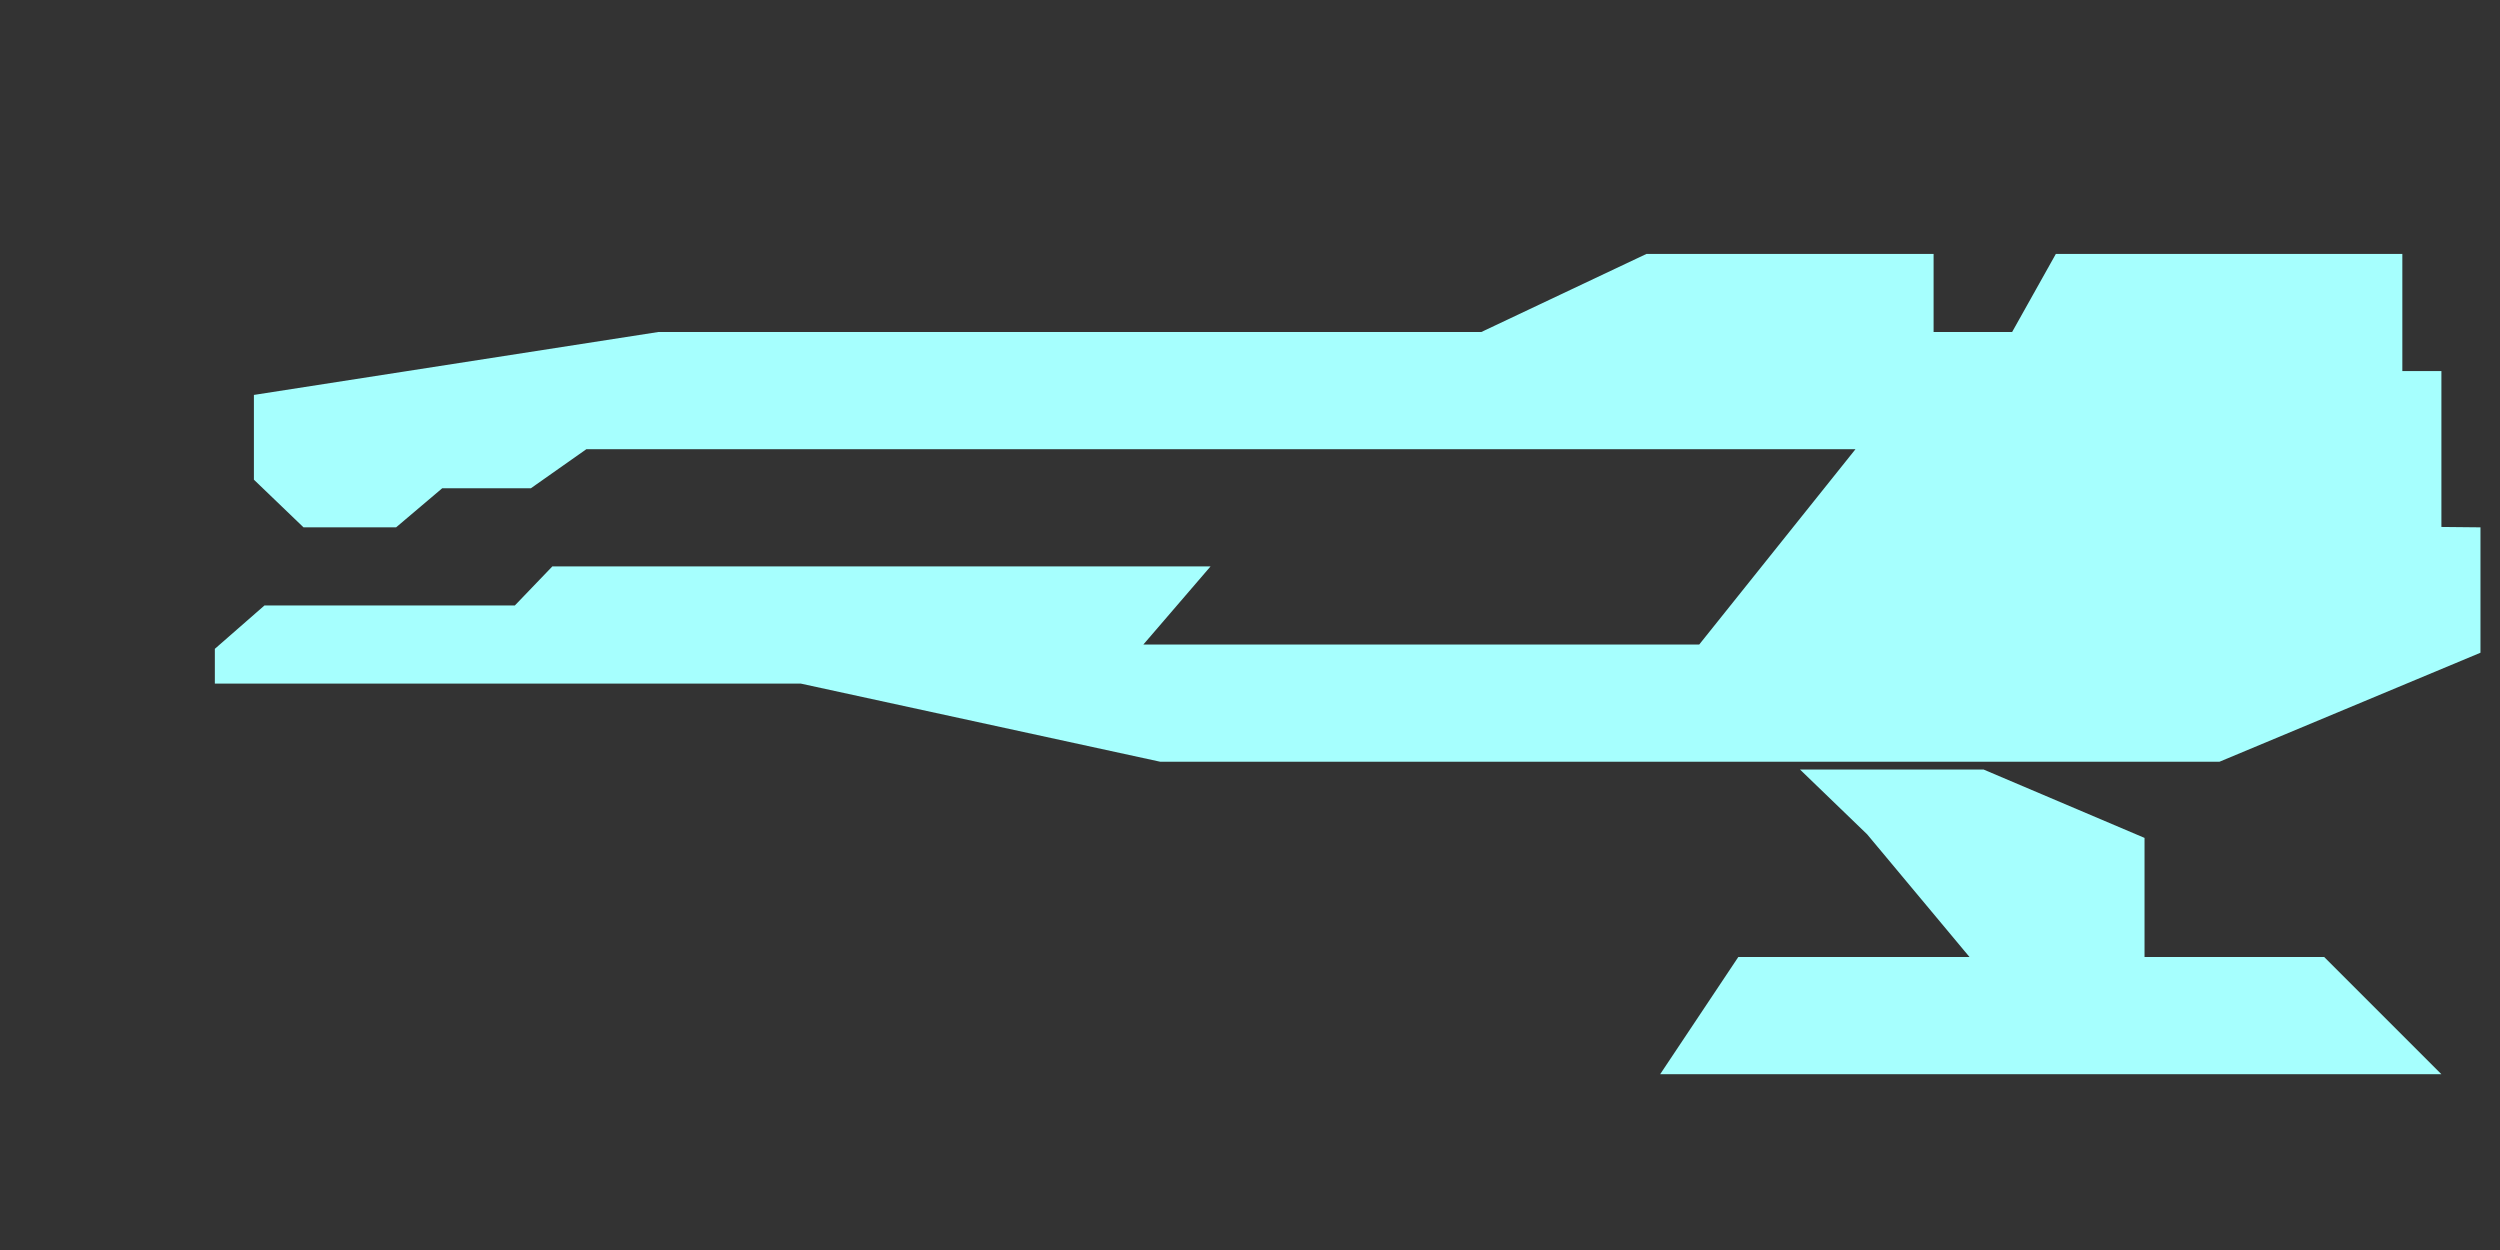 <svg xmlns="http://www.w3.org/2000/svg" viewBox="0 0 64 32"><rect x="0" y="0" width="64" height="32" fill="#333333" stroke="none"/><g id="a470866d-a73d-4a45-9587-b0b20db0c9e2" data-name="Layer 2"><g id="b6efc69b-802a-4fcc-925e-b2cabf325adf" data-name="icons active"><g id="ec67304d-6191-47a1-968a-a459e9ed2476" data-name="hardpoints icon"><polygon points="54.9 24.5 54.9 21.45 50.78 19.7 46.08 19.7 47.8 21.36 50.42 24.5 54.9 24.5" style="fill:#a6fffe"/><polygon points="63.5 16.71 63.5 13.5 62.5 13.49 62.5 9.5 61.5 9.5 61.5 6.5 52.63 6.5 51.51 8.5 49.5 8.5 49.5 6.5 42.15 6.5 37.92 8.5 16.85 8.5 6.5 10.11 6.5 12.28 7.77 13.5 10.14 13.5 11.32 12.5 13.59 12.5 15.01 11.5 47.5 11.5 43.5 16.5 29.27 16.5 30.99 14.5 14.14 14.5 13.18 15.5 6.77 15.5 5.5 16.61 5.5 17.5 20.5 17.5 29.7 19.5 56.82 19.5 63.5 16.71" style="fill:#a6fffe"/><line x1="51.5" y1="8.5" x2="47.5" y2="11.5" style="fill:#a6fffe"/><polygon points="42.5 27.5 62.5 27.5 59.5 24.5 44.5 24.5 42.5 27.5" style="fill:#a6fffe"/><rect id="a858b1c8-1b92-40ab-b588-19e77fb818d1" data-name="frame" width="64" height="32" style="fill:none;opacity:0.49"/></g></g></g></svg>